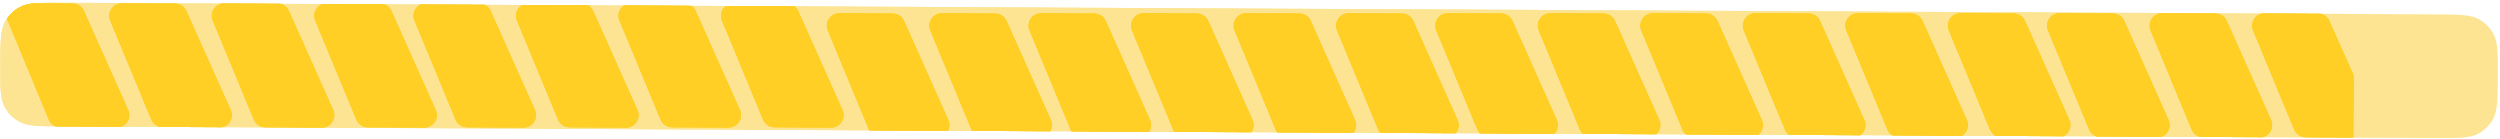 <svg width="756" height="42" viewBox="0 0 756 42" fill="none" xmlns="http://www.w3.org/2000/svg">
<path d="M736.735 4.353C743.724 4.387 747.219 4.404 749.814 5.919C751.514 6.912 752.923 8.335 753.899 10.045C755.389 12.655 755.372 16.15 755.338 23.139C755.304 30.127 755.287 33.622 753.771 36.217C752.778 37.918 751.356 39.327 749.646 40.303C747.035 41.793 743.541 41.776 736.552 41.741L18.689 38.225C11.7 38.191 8.205 38.174 5.61 36.658C3.91 35.666 2.501 34.243 1.525 32.533C0.035 29.923 0.052 26.428 0.086 19.439C0.12 12.451 0.137 8.956 1.653 6.361C2.646 4.66 4.068 3.251 5.778 2.275C8.389 0.785 11.883 0.802 18.872 0.837L736.735 4.353Z" fill="#FCE492"/>
<g clip-path="url(#clip0_0_3819)">
<path d="M711.816 4.23L711.633 41.619L18.689 38.225C11.7 38.191 8.206 38.174 5.61 36.658C3.91 35.666 2.501 34.243 1.525 32.533C0.035 29.922 0.052 26.428 0.086 19.439C0.121 12.45 0.138 8.956 1.653 6.361C2.646 4.66 4.069 3.251 5.779 2.275C8.389 0.785 11.883 0.802 18.872 0.836L711.816 4.23Z" fill="#FCE492"/>
<path d="M585.762 3.843C586.547 3.847 587.257 4.31 587.578 5.027L602.537 38.49C603.131 39.817 602.155 41.313 600.702 41.306L579.729 41.203C578.924 41.2 578.2 40.713 577.892 39.97L564.012 6.512C563.464 5.191 564.44 3.739 565.87 3.746L585.762 3.843Z" fill="#FCE492"/>
<path d="M21.965 1.107C23.433 1.114 24.761 1.979 25.36 3.32L38.761 33.297C39.87 35.778 38.047 38.575 35.329 38.562L18.209 38.478C16.704 38.471 15.35 37.562 14.773 36.172L2.34 6.199C1.315 3.73 3.138 1.014 5.812 1.028L21.965 1.107Z" fill="#FFCF25"/>
<path d="M21.965 1.107C23.433 1.114 24.761 1.979 25.36 3.32L38.761 33.297C39.87 35.778 38.047 38.575 35.329 38.562L18.209 38.478C16.704 38.471 15.35 37.562 14.773 36.172L2.34 6.199C1.315 3.73 3.138 1.014 5.812 1.028L21.965 1.107Z" fill="#FFCF25"/>
<path d="M21.965 1.107C23.433 1.114 24.761 1.979 25.36 3.32L38.761 33.297C39.87 35.778 38.047 38.575 35.329 38.562L18.209 38.478C16.704 38.471 15.35 37.562 14.773 36.172L2.34 6.199C1.315 3.73 3.138 1.014 5.812 1.028L21.965 1.107Z" fill="#FFCF25"/>
<path d="M52.965 1.107C54.433 1.114 55.761 1.979 56.36 3.32L69.761 33.297C70.87 35.778 69.046 38.575 66.329 38.562L49.209 38.478C47.704 38.471 46.35 37.562 45.773 36.172L33.34 6.199C32.315 3.73 34.138 1.014 36.812 1.028L52.965 1.107Z" fill="#FFCF25"/>
<path d="M52.965 1.107C54.433 1.114 55.761 1.979 56.36 3.32L69.761 33.297C70.87 35.778 69.046 38.575 66.329 38.562L49.209 38.478C47.704 38.471 46.35 37.562 45.773 36.172L33.34 6.199C32.315 3.73 34.138 1.014 36.812 1.028L52.965 1.107Z" fill="#FFCF25"/>
<path d="M52.965 1.107C54.433 1.114 55.761 1.979 56.36 3.32L69.761 33.297C70.87 35.778 69.046 38.575 66.329 38.562L49.209 38.478C47.704 38.471 46.35 37.562 45.773 36.172L33.34 6.199C32.315 3.73 34.138 1.014 36.812 1.028L52.965 1.107Z" fill="#FFCF25"/>
<path d="M83.965 1.107C85.433 1.114 86.76 1.979 87.36 3.32L100.761 33.297C101.87 35.778 100.047 38.575 97.329 38.562L80.209 38.478C78.704 38.471 77.35 37.562 76.773 36.172L64.34 6.199C63.315 3.73 65.138 1.014 67.812 1.028L83.965 1.107Z" fill="#FFCF25"/>
<path d="M83.965 1.107C85.433 1.114 86.76 1.979 87.36 3.32L100.761 33.297C101.87 35.778 100.047 38.575 97.329 38.562L80.209 38.478C78.704 38.471 77.35 37.562 76.773 36.172L64.34 6.199C63.315 3.73 65.138 1.014 67.812 1.028L83.965 1.107Z" fill="#FFCF25"/>
<path d="M83.965 1.107C85.433 1.114 86.76 1.979 87.36 3.32L100.761 33.297C101.87 35.778 100.047 38.575 97.329 38.562L80.209 38.478C78.704 38.471 77.35 37.562 76.773 36.172L64.34 6.199C63.315 3.73 65.138 1.014 67.812 1.028L83.965 1.107Z" fill="#FFCF25"/>
<path d="M114.965 1.107C116.433 1.114 117.761 1.979 118.36 3.32L131.761 33.297C132.87 35.778 131.047 38.575 128.329 38.562L111.209 38.478C109.704 38.471 108.35 37.562 107.773 36.172L95.34 6.199C94.315 3.73 96.138 1.014 98.812 1.028L114.965 1.107Z" fill="#FFCF25"/>
<path d="M114.965 1.107C116.433 1.114 117.761 1.979 118.36 3.32L131.761 33.297C132.87 35.778 131.047 38.575 128.329 38.562L111.209 38.478C109.704 38.471 108.35 37.562 107.773 36.172L95.34 6.199C94.315 3.73 96.138 1.014 98.812 1.028L114.965 1.107Z" fill="#FFCF25"/>
<path d="M114.965 1.107C116.433 1.114 117.761 1.979 118.36 3.32L131.761 33.297C132.87 35.778 131.047 38.575 128.329 38.562L111.209 38.478C109.704 38.471 108.35 37.562 107.773 36.172L95.34 6.199C94.315 3.73 96.138 1.014 98.812 1.028L114.965 1.107Z" fill="#FFCF25"/>
<path d="M144.965 1.107C146.433 1.114 147.761 1.979 148.36 3.32L161.761 33.297C162.87 35.778 161.047 38.575 158.329 38.562L141.209 38.478C139.704 38.471 138.35 37.562 137.773 36.172L125.34 6.199C124.315 3.73 126.138 1.014 128.812 1.028L144.965 1.107Z" fill="#FFCF25"/>
<path d="M144.965 1.107C146.433 1.114 147.761 1.979 148.36 3.32L161.761 33.297C162.87 35.778 161.047 38.575 158.329 38.562L141.209 38.478C139.704 38.471 138.35 37.562 137.773 36.172L125.34 6.199C124.315 3.73 126.138 1.014 128.812 1.028L144.965 1.107Z" fill="#FFCF25"/>
<path d="M144.965 1.107C146.433 1.114 147.761 1.979 148.36 3.32L161.761 33.297C162.87 35.778 161.047 38.575 158.329 38.562L141.209 38.478C139.704 38.471 138.35 37.562 137.773 36.172L125.34 6.199C124.315 3.73 126.138 1.014 128.812 1.028L144.965 1.107Z" fill="#FFCF25"/>
<path d="M175.965 1.107C177.433 1.114 178.761 1.979 179.36 3.32L192.761 33.297C193.87 35.778 192.047 38.575 189.329 38.562L172.209 38.478C170.704 38.471 169.35 37.562 168.773 36.172L156.34 6.199C155.315 3.73 157.138 1.014 159.812 1.028L175.965 1.107Z" fill="#FFCF25"/>
<path d="M175.965 1.107C177.433 1.114 178.761 1.979 179.36 3.32L192.761 33.297C193.87 35.778 192.047 38.575 189.329 38.562L172.209 38.478C170.704 38.471 169.35 37.562 168.773 36.172L156.34 6.199C155.315 3.73 157.138 1.014 159.812 1.028L175.965 1.107Z" fill="#FFCF25"/>
<path d="M175.965 1.107C177.433 1.114 178.761 1.979 179.36 3.32L192.761 33.297C193.87 35.778 192.047 38.575 189.329 38.562L172.209 38.478C170.704 38.471 169.35 37.562 168.773 36.172L156.34 6.199C155.315 3.73 157.138 1.014 159.812 1.028L175.965 1.107Z" fill="#FFCF25"/>
<path d="M206.965 1.107C208.433 1.114 209.761 1.979 210.36 3.32L223.761 33.297C224.87 35.778 223.047 38.575 220.329 38.562L203.209 38.478C201.704 38.471 200.35 37.562 199.773 36.172L187.34 6.199C186.315 3.73 188.138 1.014 190.812 1.028L206.965 1.107Z" fill="#FFCF25"/>
<path d="M206.965 1.107C208.433 1.114 209.761 1.979 210.36 3.32L223.761 33.297C224.87 35.778 223.047 38.575 220.329 38.562L203.209 38.478C201.704 38.471 200.35 37.562 199.773 36.172L187.34 6.199C186.315 3.73 188.138 1.014 190.812 1.028L206.965 1.107Z" fill="#FFCF25"/>
<path d="M206.965 1.107C208.433 1.114 209.761 1.979 210.36 3.32L223.761 33.297C224.87 35.778 223.047 38.575 220.329 38.562L203.209 38.478C201.704 38.471 200.35 37.562 199.773 36.172L187.34 6.199C186.315 3.73 188.138 1.014 190.812 1.028L206.965 1.107Z" fill="#FFCF25"/>
<path d="M237.965 1.107C239.433 1.114 240.761 1.979 241.36 3.32L254.761 33.297C255.87 35.778 254.047 38.575 251.329 38.562L234.209 38.478C232.704 38.471 231.35 37.562 230.773 36.172L218.34 6.199C217.315 3.73 219.138 1.014 221.812 1.028L237.965 1.107Z" fill="#FFCF25"/>
<path d="M237.965 1.107C239.433 1.114 240.761 1.979 241.36 3.32L254.761 33.297C255.87 35.778 254.047 38.575 251.329 38.562L234.209 38.478C232.704 38.471 231.35 37.562 230.773 36.172L218.34 6.199C217.315 3.73 219.138 1.014 221.812 1.028L237.965 1.107Z" fill="#FFCF25"/>
<path d="M237.965 1.107C239.433 1.114 240.761 1.979 241.36 3.32L254.761 33.297C255.87 35.778 254.047 38.575 251.329 38.562L234.209 38.478C232.704 38.471 231.35 37.562 230.773 36.172L218.34 6.199C217.315 3.73 219.138 1.014 221.812 1.028L237.965 1.107Z" fill="#FFCF25"/>
<path d="M515.965 4.107C517.433 4.114 518.761 4.979 519.36 6.32L532.761 36.297C533.87 38.778 532.047 41.575 529.329 41.562L512.209 41.478C510.704 41.471 509.35 40.562 508.773 39.172L496.34 9.199C495.315 6.73 497.138 4.014 499.812 4.028L515.965 4.107Z" fill="#FFCF25"/>
<path d="M515.965 4.107C517.433 4.114 518.761 4.979 519.36 6.32L532.761 36.297C533.87 38.778 532.047 41.575 529.329 41.562L512.209 41.478C510.704 41.471 509.35 40.562 508.773 39.172L496.34 9.199C495.315 6.73 497.138 4.014 499.812 4.028L515.965 4.107Z" fill="#FFCF25"/>
<path d="M515.965 4.107C517.433 4.114 518.761 4.979 519.36 6.32L532.761 36.297C533.87 38.778 532.047 41.575 529.329 41.562L512.209 41.478C510.704 41.471 509.35 40.562 508.773 39.172L496.34 9.199C495.315 6.73 497.138 4.014 499.812 4.028L515.965 4.107Z" fill="#FFCF25"/>
<path d="M546.965 4.107C548.433 4.114 549.761 4.979 550.36 6.32L563.761 36.297C564.87 38.778 563.047 41.575 560.329 41.562L543.209 41.478C541.704 41.471 540.35 40.562 539.773 39.172L527.34 9.199C526.315 6.73 528.138 4.014 530.812 4.028L546.965 4.107Z" fill="#FFCF25"/>
<path d="M546.965 4.107C548.433 4.114 549.761 4.979 550.36 6.32L563.761 36.297C564.87 38.778 563.047 41.575 560.329 41.562L543.209 41.478C541.704 41.471 540.35 40.562 539.773 39.172L527.34 9.199C526.315 6.73 528.138 4.014 530.812 4.028L546.965 4.107Z" fill="#FFCF25"/>
<path d="M546.965 4.107C548.433 4.114 549.761 4.979 550.36 6.32L563.761 36.297C564.87 38.778 563.047 41.575 560.329 41.562L543.209 41.478C541.704 41.471 540.35 40.562 539.773 39.172L527.34 9.199C526.315 6.73 528.138 4.014 530.812 4.028L546.965 4.107Z" fill="#FFCF25"/>
<path d="M577.965 4.107C579.433 4.114 580.761 4.979 581.36 6.32L594.761 36.297C595.87 38.778 594.047 41.575 591.329 41.562L574.209 41.478C572.704 41.471 571.35 40.562 570.773 39.172L558.34 9.199C557.315 6.73 559.138 4.014 561.812 4.028L577.965 4.107Z" fill="#FFCF25"/>
<path d="M577.965 4.107C579.433 4.114 580.761 4.979 581.36 6.32L594.761 36.297C595.87 38.778 594.047 41.575 591.329 41.562L574.209 41.478C572.704 41.471 571.35 40.562 570.773 39.172L558.34 9.199C557.315 6.73 559.138 4.014 561.812 4.028L577.965 4.107Z" fill="#FFCF25"/>
<path d="M577.965 4.107C579.433 4.114 580.761 4.979 581.36 6.32L594.761 36.297C595.87 38.778 594.047 41.575 591.329 41.562L574.209 41.478C572.704 41.471 571.35 40.562 570.773 39.172L558.34 9.199C557.315 6.73 559.138 4.014 561.812 4.028L577.965 4.107Z" fill="#FFCF25"/>
<path d="M608.965 4.107C610.433 4.114 611.761 4.979 612.36 6.32L625.761 36.297C626.87 38.778 625.047 41.575 622.329 41.562L605.209 41.478C603.704 41.471 602.35 40.562 601.773 39.172L589.34 9.199C588.315 6.73 590.138 4.014 592.812 4.028L608.965 4.107Z" fill="#FFCF25"/>
<path d="M608.965 4.107C610.433 4.114 611.761 4.979 612.36 6.32L625.761 36.297C626.87 38.778 625.047 41.575 622.329 41.562L605.209 41.478C603.704 41.471 602.35 40.562 601.773 39.172L589.34 9.199C588.315 6.73 590.138 4.014 592.812 4.028L608.965 4.107Z" fill="#FFCF25"/>
<path d="M608.965 4.107C610.433 4.114 611.761 4.979 612.36 6.32L625.761 36.297C626.87 38.778 625.047 41.575 622.329 41.562L605.209 41.478C603.704 41.471 602.35 40.562 601.773 39.172L589.34 9.199C588.315 6.73 590.138 4.014 592.812 4.028L608.965 4.107Z" fill="#FFCF25"/>
<path d="M638.965 4.107C640.433 4.114 641.761 4.979 642.36 6.32L655.761 36.297C656.87 38.778 655.047 41.575 652.329 41.562L635.209 41.478C633.704 41.471 632.35 40.562 631.773 39.172L619.34 9.199C618.315 6.73 620.138 4.014 622.812 4.028L638.965 4.107Z" fill="#FFCF25"/>
<path d="M638.965 4.107C640.433 4.114 641.761 4.979 642.36 6.32L655.761 36.297C656.87 38.778 655.047 41.575 652.329 41.562L635.209 41.478C633.704 41.471 632.35 40.562 631.773 39.172L619.34 9.199C618.315 6.73 620.138 4.014 622.812 4.028L638.965 4.107Z" fill="#FFCF25"/>
<path d="M638.965 4.107C640.433 4.114 641.761 4.979 642.36 6.32L655.761 36.297C656.87 38.778 655.047 41.575 652.329 41.562L635.209 41.478C633.704 41.471 632.35 40.562 631.773 39.172L619.34 9.199C618.315 6.73 620.138 4.014 622.812 4.028L638.965 4.107Z" fill="#FFCF25"/>
<path d="M669.965 4.107C671.433 4.114 672.761 4.979 673.36 6.32L686.761 36.297C687.87 38.778 686.047 41.575 683.329 41.562L666.209 41.478C664.704 41.471 663.35 40.562 662.773 39.172L650.34 9.199C649.315 6.73 651.138 4.014 653.812 4.028L669.965 4.107Z" fill="#FFCF25"/>
<path d="M669.965 4.107C671.433 4.114 672.761 4.979 673.36 6.32L686.761 36.297C687.87 38.778 686.047 41.575 683.329 41.562L666.209 41.478C664.704 41.471 663.35 40.562 662.773 39.172L650.34 9.199C649.315 6.73 651.138 4.014 653.812 4.028L669.965 4.107Z" fill="#FFCF25"/>
<path d="M669.965 4.107C671.433 4.114 672.761 4.979 673.36 6.32L686.761 36.297C687.87 38.778 686.047 41.575 683.329 41.562L666.209 41.478C664.704 41.471 663.35 40.562 662.773 39.172L650.34 9.199C649.315 6.73 651.138 4.014 653.812 4.028L669.965 4.107Z" fill="#FFCF25"/>
<path d="M700.965 4.107C702.433 4.114 703.761 4.979 704.36 6.32L717.761 36.297C718.87 38.778 717.047 41.575 714.329 41.562L697.209 41.478C695.704 41.471 694.35 40.562 693.773 39.172L681.34 9.199C680.315 6.73 682.138 4.014 684.812 4.028L700.965 4.107Z" fill="#FFCF25"/>
<path d="M700.965 4.107C702.433 4.114 703.761 4.979 704.36 6.32L717.761 36.297C718.87 38.778 717.047 41.575 714.329 41.562L697.209 41.478C695.704 41.471 694.35 40.562 693.773 39.172L681.34 9.199C680.315 6.73 682.138 4.014 684.812 4.028L700.965 4.107Z" fill="#FFCF25"/>
<path d="M700.965 4.107C702.433 4.114 703.761 4.979 704.36 6.32L717.761 36.297C718.87 38.778 717.047 41.575 714.329 41.562L697.209 41.478C695.704 41.471 694.35 40.562 693.773 39.172L681.34 9.199C680.315 6.73 682.138 4.014 684.812 4.028L700.965 4.107Z" fill="#FFCF25"/>
<path d="M731.965 4.107C733.433 4.114 734.761 4.979 735.36 6.32L748.761 36.297C749.87 38.778 748.047 41.575 745.329 41.562L728.209 41.478C726.704 41.471 725.35 40.562 724.773 39.172L712.34 9.199C711.315 6.73 713.138 4.014 715.812 4.028L731.965 4.107Z" fill="#FFCF25"/>
<path d="M731.965 4.107C733.433 4.114 734.761 4.979 735.36 6.32L748.761 36.297C749.87 38.778 748.047 41.575 745.329 41.562L728.209 41.478C726.704 41.471 725.35 40.562 724.773 39.172L712.34 9.199C711.315 6.73 713.138 4.014 715.812 4.028L731.965 4.107Z" fill="#FFCF25"/>
<path d="M731.965 4.107C733.433 4.114 734.761 4.979 735.36 6.32L748.761 36.297C749.87 38.778 748.047 41.575 745.329 41.562L728.209 41.478C726.704 41.471 725.35 40.562 724.773 39.172L712.34 9.199C711.315 6.73 713.138 4.014 715.812 4.028L731.965 4.107Z" fill="#FFCF25"/>
<path d="M269.965 4.107C271.433 4.114 272.761 4.979 273.36 6.32L286.761 36.297C287.87 38.778 286.047 41.575 283.329 41.562L266.209 41.478C264.704 41.471 263.35 40.562 262.773 39.172L250.34 9.199C249.315 6.73 251.138 4.014 253.812 4.028L269.965 4.107Z" fill="#FFCF25"/>
<path d="M269.965 4.107C271.433 4.114 272.761 4.979 273.36 6.32L286.761 36.297C287.87 38.778 286.047 41.575 283.329 41.562L266.209 41.478C264.704 41.471 263.35 40.562 262.773 39.172L250.34 9.199C249.315 6.73 251.138 4.014 253.812 4.028L269.965 4.107Z" fill="#FFCF25"/>
<path d="M269.965 4.107C271.433 4.114 272.761 4.979 273.36 6.32L286.761 36.297C287.87 38.778 286.047 41.575 283.329 41.562L266.209 41.478C264.704 41.471 263.35 40.562 262.773 39.172L250.34 9.199C249.315 6.73 251.138 4.014 253.812 4.028L269.965 4.107Z" fill="#FFCF25"/>
<path d="M300.965 4.107C302.433 4.114 303.761 4.979 304.36 6.32L317.761 36.297C318.87 38.778 317.047 41.575 314.329 41.562L297.209 41.478C295.704 41.471 294.35 40.562 293.773 39.172L281.34 9.199C280.315 6.73 282.138 4.014 284.812 4.028L300.965 4.107Z" fill="#FFCF25"/>
<path d="M300.965 4.107C302.433 4.114 303.761 4.979 304.36 6.32L317.761 36.297C318.87 38.778 317.047 41.575 314.329 41.562L297.209 41.478C295.704 41.471 294.35 40.562 293.773 39.172L281.34 9.199C280.315 6.73 282.138 4.014 284.812 4.028L300.965 4.107Z" fill="#FFCF25"/>
<path d="M300.965 4.107C302.433 4.114 303.761 4.979 304.36 6.32L317.761 36.297C318.87 38.778 317.047 41.575 314.329 41.562L297.209 41.478C295.704 41.471 294.35 40.562 293.773 39.172L281.34 9.199C280.315 6.73 282.138 4.014 284.812 4.028L300.965 4.107Z" fill="#FFCF25"/>
<path d="M330.965 4.107C332.433 4.114 333.761 4.979 334.36 6.32L347.761 36.297C348.87 38.778 347.047 41.575 344.329 41.562L327.209 41.478C325.704 41.471 324.35 40.562 323.773 39.172L311.34 9.199C310.315 6.73 312.138 4.014 314.812 4.028L330.965 4.107Z" fill="#FFCF25"/>
<path d="M330.965 4.107C332.433 4.114 333.761 4.979 334.36 6.32L347.761 36.297C348.87 38.778 347.047 41.575 344.329 41.562L327.209 41.478C325.704 41.471 324.35 40.562 323.773 39.172L311.34 9.199C310.315 6.73 312.138 4.014 314.812 4.028L330.965 4.107Z" fill="#FFCF25"/>
<path d="M330.965 4.107C332.433 4.114 333.761 4.979 334.36 6.32L347.761 36.297C348.87 38.778 347.047 41.575 344.329 41.562L327.209 41.478C325.704 41.471 324.35 40.562 323.773 39.172L311.34 9.199C310.315 6.73 312.138 4.014 314.812 4.028L330.965 4.107Z" fill="#FFCF25"/>
<path d="M361.965 4.107C363.433 4.114 364.761 4.979 365.36 6.32L378.761 36.297C379.87 38.778 378.047 41.575 375.329 41.562L358.209 41.478C356.704 41.471 355.35 40.562 354.773 39.172L342.34 9.199C341.315 6.73 343.138 4.014 345.812 4.028L361.965 4.107Z" fill="#FFCF25"/>
<path d="M361.965 4.107C363.433 4.114 364.761 4.979 365.36 6.32L378.761 36.297C379.87 38.778 378.047 41.575 375.329 41.562L358.209 41.478C356.704 41.471 355.35 40.562 354.773 39.172L342.34 9.199C341.315 6.73 343.138 4.014 345.812 4.028L361.965 4.107Z" fill="#FFCF25"/>
<path d="M361.965 4.107C363.433 4.114 364.761 4.979 365.36 6.32L378.761 36.297C379.87 38.778 378.047 41.575 375.329 41.562L358.209 41.478C356.704 41.471 355.35 40.562 354.773 39.172L342.34 9.199C341.315 6.73 343.138 4.014 345.812 4.028L361.965 4.107Z" fill="#FFCF25"/>
<path d="M392.965 4.107C394.433 4.114 395.761 4.979 396.36 6.32L409.761 36.297C410.87 38.778 409.047 41.575 406.329 41.562L389.209 41.478C387.704 41.471 386.35 40.562 385.773 39.172L373.34 9.199C372.315 6.73 374.138 4.014 376.812 4.028L392.965 4.107Z" fill="#FFCF25"/>
<path d="M392.965 4.107C394.433 4.114 395.761 4.979 396.36 6.32L409.761 36.297C410.87 38.778 409.047 41.575 406.329 41.562L389.209 41.478C387.704 41.471 386.35 40.562 385.773 39.172L373.34 9.199C372.315 6.73 374.138 4.014 376.812 4.028L392.965 4.107Z" fill="#FFCF25"/>
<path d="M392.965 4.107C394.433 4.114 395.761 4.979 396.36 6.32L409.761 36.297C410.87 38.778 409.047 41.575 406.329 41.562L389.209 41.478C387.704 41.471 386.35 40.562 385.773 39.172L373.34 9.199C372.315 6.73 374.138 4.014 376.812 4.028L392.965 4.107Z" fill="#FFCF25"/>
<path d="M423.965 4.107C425.433 4.114 426.761 4.979 427.36 6.32L440.761 36.297C441.87 38.778 440.047 41.575 437.329 41.562L420.209 41.478C418.704 41.471 417.35 40.562 416.773 39.172L404.34 9.199C403.315 6.73 405.138 4.014 407.812 4.028L423.965 4.107Z" fill="#FFCF25"/>
<path d="M423.965 4.107C425.433 4.114 426.761 4.979 427.36 6.32L440.761 36.297C441.87 38.778 440.047 41.575 437.329 41.562L420.209 41.478C418.704 41.471 417.35 40.562 416.773 39.172L404.34 9.199C403.315 6.73 405.138 4.014 407.812 4.028L423.965 4.107Z" fill="#FFCF25"/>
<path d="M423.965 4.107C425.433 4.114 426.761 4.979 427.36 6.32L440.761 36.297C441.87 38.778 440.047 41.575 437.329 41.562L420.209 41.478C418.704 41.471 417.35 40.562 416.773 39.172L404.34 9.199C403.315 6.73 405.138 4.014 407.812 4.028L423.965 4.107Z" fill="#FFCF25"/>
<path d="M453.965 4.107C455.433 4.114 456.761 4.979 457.36 6.32L470.761 36.297C471.87 38.778 470.047 41.575 467.329 41.562L450.209 41.478C448.704 41.471 447.35 40.562 446.773 39.172L434.34 9.199C433.315 6.73 435.138 4.014 437.812 4.028L453.965 4.107Z" fill="#FFCF25"/>
<path d="M453.965 4.107C455.433 4.114 456.761 4.979 457.36 6.32L470.761 36.297C471.87 38.778 470.047 41.575 467.329 41.562L450.209 41.478C448.704 41.471 447.35 40.562 446.773 39.172L434.34 9.199C433.315 6.73 435.138 4.014 437.812 4.028L453.965 4.107Z" fill="#FFCF25"/>
<path d="M453.965 4.107C455.433 4.114 456.761 4.979 457.36 6.32L470.761 36.297C471.87 38.778 470.047 41.575 467.329 41.562L450.209 41.478C448.704 41.471 447.35 40.562 446.773 39.172L434.34 9.199C433.315 6.73 435.138 4.014 437.812 4.028L453.965 4.107Z" fill="#FFCF25"/>
<path d="M484.965 4.107C486.433 4.114 487.761 4.979 488.36 6.32L501.761 36.297C502.87 38.778 501.047 41.575 498.329 41.562L481.209 41.478C479.704 41.471 478.35 40.562 477.773 39.172L465.34 9.199C464.315 6.73 466.138 4.014 468.812 4.028L484.965 4.107Z" fill="#FFCF25"/>
<path d="M484.965 4.107C486.433 4.114 487.761 4.979 488.36 6.32L501.761 36.297C502.87 38.778 501.047 41.575 498.329 41.562L481.209 41.478C479.704 41.471 478.35 40.562 477.773 39.172L465.34 9.199C464.315 6.73 466.138 4.014 468.812 4.028L484.965 4.107Z" fill="#FFCF25"/>
<path d="M484.965 4.107C486.433 4.114 487.761 4.979 488.36 6.32L501.761 36.297C502.87 38.778 501.047 41.575 498.329 41.562L481.209 41.478C479.704 41.471 478.35 40.562 477.773 39.172L465.34 9.199C464.315 6.73 466.138 4.014 468.812 4.028L484.965 4.107Z" fill="#FFCF25"/>
</g>
<defs>
<clipPath id="clip0_0_3819">
<path d="M711.816 4.23L711.633 41.619L18.689 38.225C11.7 38.191 8.206 38.174 5.61 36.658C3.91 35.666 2.501 34.243 1.525 32.533C0.035 29.922 0.052 26.428 0.086 19.439C0.121 12.45 0.138 8.956 1.653 6.361C2.646 4.66 4.069 3.251 5.779 2.275C8.389 0.785 11.883 0.802 18.872 0.836L711.816 4.23Z" fill="white"/>
</clipPath>
</defs>
</svg>
